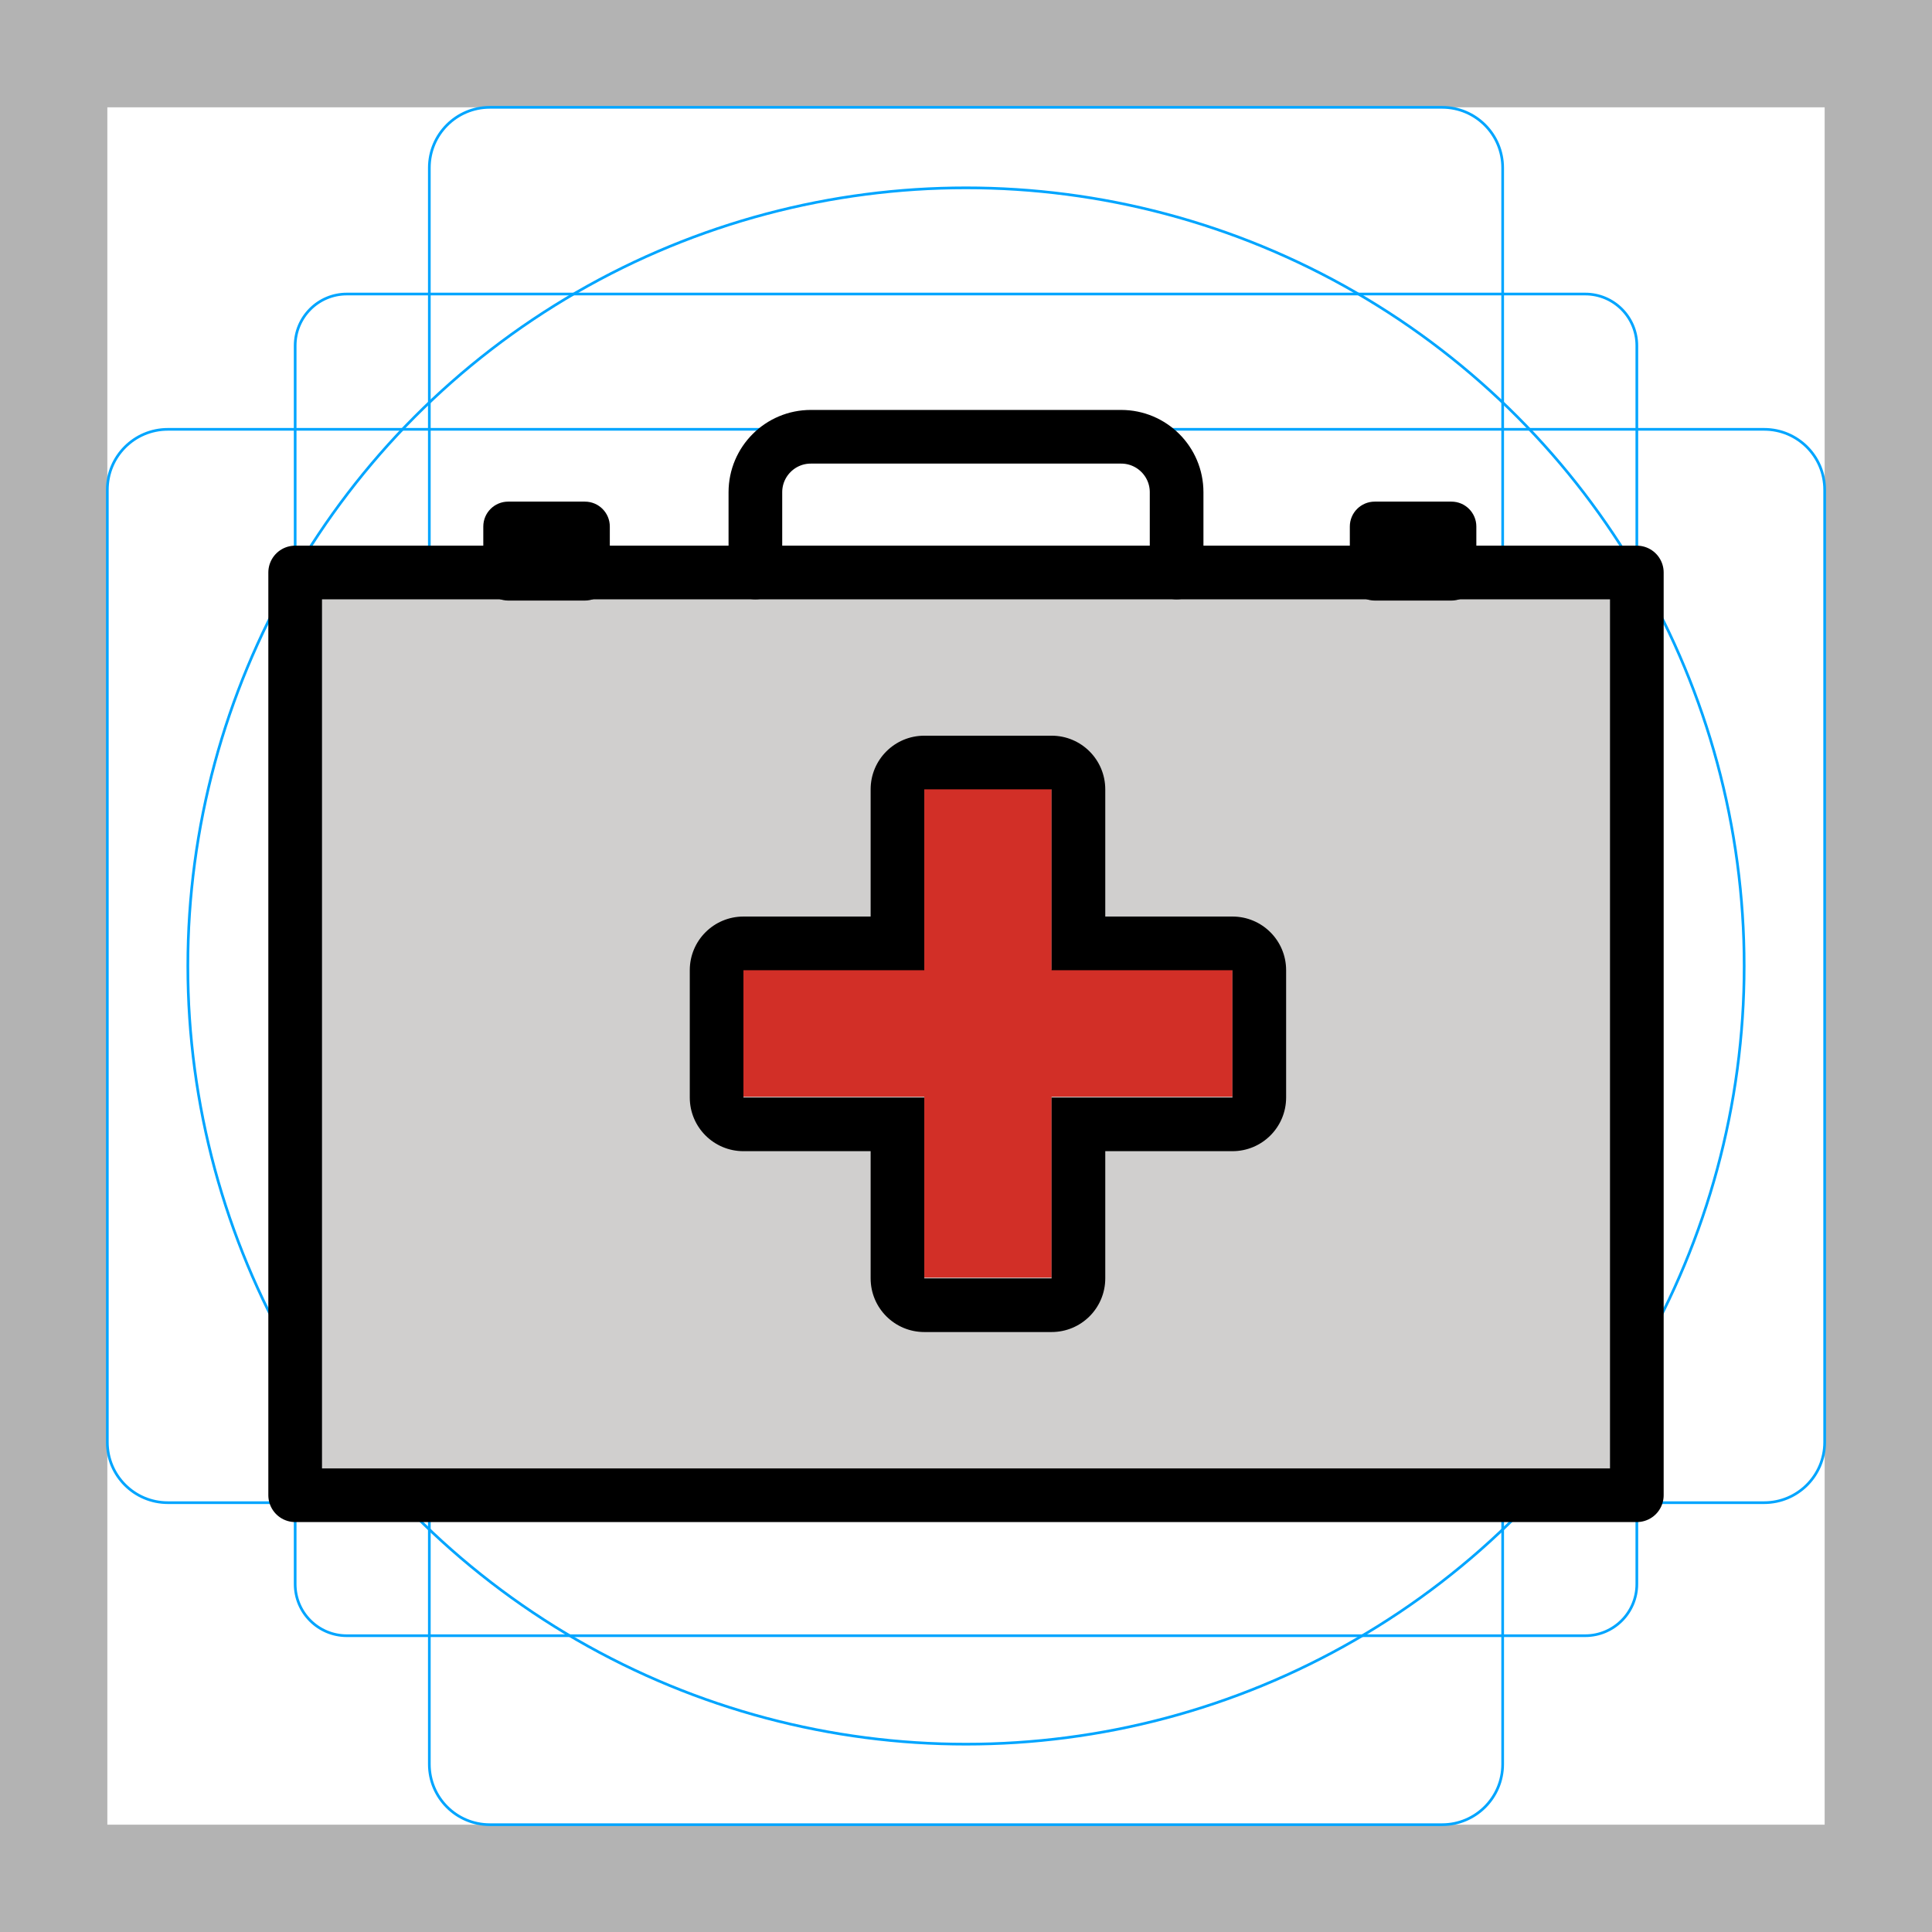 <svg id="emoji" viewBox="0 0 72 72" version="1.1" xmlns="http://www.w3.org/2000/svg">
  <g id="grid">
    <path fill="#B3B3B3" d="M68,4v64H4V4H68 M72,0H0v72h72V0z"/>
    <path fill="none" stroke="#00A5FF" stroke-miterlimit="10" stroke-width="0.1" d="M12.923,10.958h46.154 c1.062,0,1.923,0.861,1.923,1.923v0v46.154c0,1.062-0.861,1.923-1.923,1.923H12.923 c-1.062,0-1.923-0.861-1.923-1.923l0,0V12.881C11,11.819,11.861,10.958,12.923,10.958L12.923,10.958z"/>
    <path fill="none" stroke="#00A5FF" stroke-miterlimit="10" stroke-width="0.1" d="M18.254,4h35.493C54.991,4,56,5.009,56,6.254 v59.493C56,66.991,54.991,68,53.746,68H18.254C17.009,68,16,66.991,16,65.746V6.254C16,5.009,17.009,4,18.254,4z"/>
    <path fill="none" stroke="#00A5FF" stroke-miterlimit="10" stroke-width="0.1" d="M68,18.254v35.493 C68,54.991,66.991,56,65.746,56H6.254C5.009,56,4,54.991,4,53.746V18.254C4,17.009,5.009,16,6.254,16h59.493 C66.991,16,68,17.009,68,18.254z"/>
    <circle cx="36" cy="36" r="29" fill="none" stroke="#00A5FF" stroke-miterlimit="10" stroke-width="0.1"/>
  </g>
  <g id="color">
    <rect x="11" y="21.306" width="50" height="34.388" fill="#D0CFCE"/>
    <polygon fill="#D22F27" points="27.706,40.872 34.446,40.872 34.446,47.612 39.19,47.612 39.19,40.872 45.93,40.872 45.93,36.128 39.19,36.128 39.19,29.388 34.446,29.388 34.446,36.128 27.706,36.128"/>
  </g>
  <g id="line">
    <polygon fill="none" points="27.706,40.901 34.446,40.901 34.446,47.641 39.19,47.641 39.19,40.901 45.93,40.901 45.93,36.157 39.19,36.157 39.19,29.417 34.446,29.417 34.446,36.157 27.706,36.157"/>
    <path fill="none" d="M18.939,18.694h2.859c0.513,0,0.928,0.416,0.928,0.928v1.831c0,0.513-0.416,0.928-0.928,0.928 h-2.859c-0.513,0-0.928-0.416-0.928-0.928V19.622C18.011,19.109,18.426,18.694,18.939,18.694z"/>
    <path fill="none" d="M51.232,18.694h2.859c0.513,0,0.928,0.416,0.928,0.928v1.831c0,0.513-0.416,0.928-0.928,0.928 h-2.859c-0.513,0-0.928-0.416-0.928-0.928V19.622C50.304,19.109,50.72,18.694,51.232,18.694z"/>
    <rect x="11" y="21.335" width="50" height="34.388" fill="none" stroke="#000000" stroke-linecap="round" stroke-linejoin="round" stroke-width="2"/>
    <path fill="none" stroke="#000000" stroke-linecap="round" stroke-linejoin="round" stroke-width="2" d="M28.151,21.335V18.344 c0-1.141,0.925-2.067,2.067-2.067l0,0h11.564c1.141,0,2.067,0.925,2.067,2.067v2.991"/>
    <path fill="#000" d="M39.19,29.417v6.74h6.74v4.744h-6.74v6.74h-4.744v-6.74h-6.74v-4.744h6.74v-6.74H39.19 M39.19,27.417h-4.744 c-1.105,0-2,0.895-2,2v4.74h-4.74c-1.105,0-2,0.895-2,2v4.744c0,1.105,0.895,2,2,2h4.74v4.74c0,1.105,0.895,2,2,2H39.19 c1.105,0,2-0.895,2-2v-4.74h4.74c1.105,0,2-0.895,2-2v-4.744c0-1.105-0.895-2-2-2h-4.74v-4.74 C41.19,28.312,40.295,27.417,39.19,27.417z"/>
    <path fill="#000" d="M18.939,18.694h2.859c0.513,0,0.928,0.416,0.928,0.928v1.831c0,0.513-0.416,0.928-0.928,0.928h-2.859 c-0.513,0-0.928-0.416-0.928-0.928V19.622C18.011,19.109,18.426,18.694,18.939,18.694z"/>
    <path fill="#000" d="M51.232,18.694h2.859c0.513,0,0.928,0.416,0.928,0.928v1.831c0,0.513-0.416,0.928-0.928,0.928h-2.859 c-0.513,0-0.928-0.416-0.928-0.928V19.622C50.304,19.109,50.72,18.694,51.232,18.694z"/>
  </g>
</svg>
